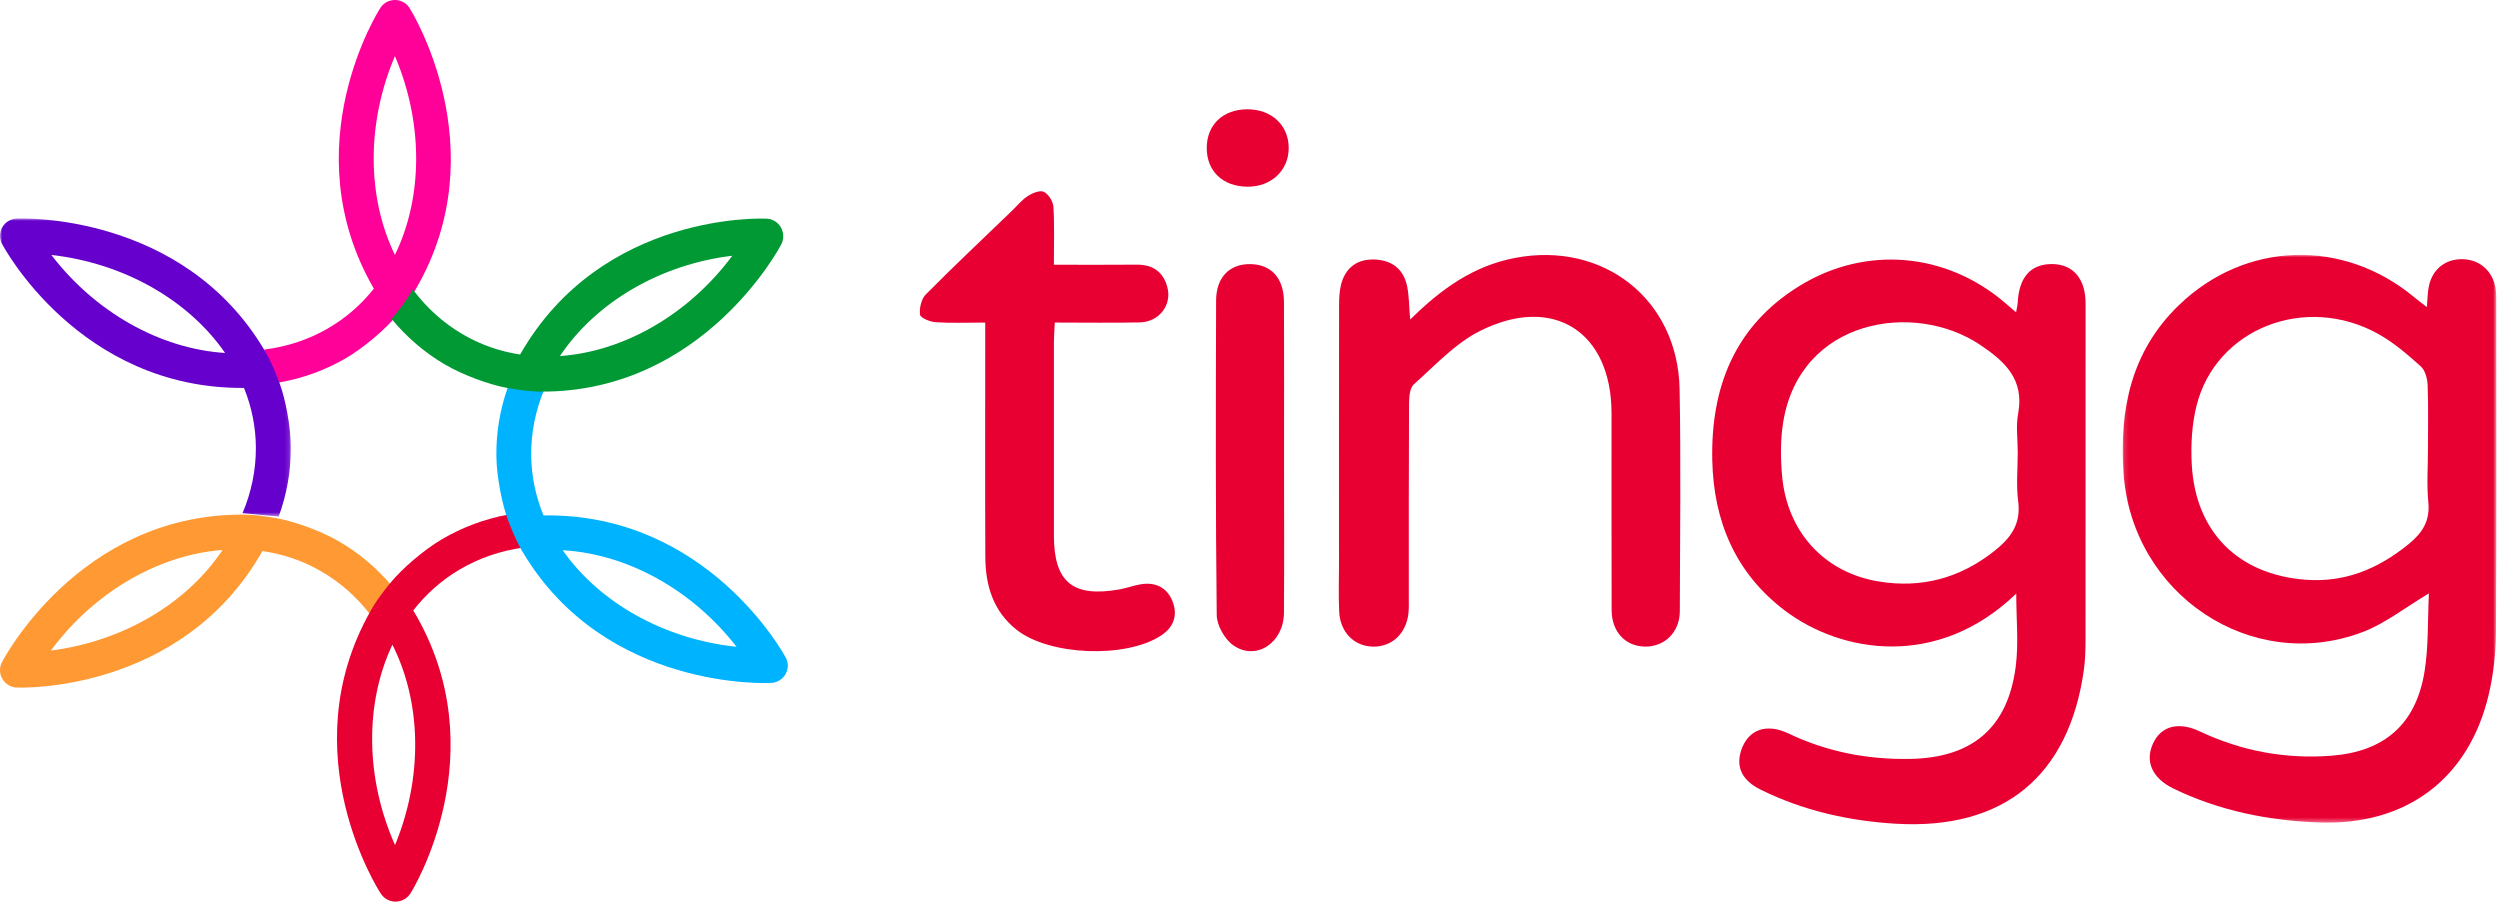 <?xml version="1.0" encoding="UTF-8"?>
<svg width="549px" height="198px" viewBox="0 0 549 198" version="1.1" xmlns="http://www.w3.org/2000/svg" xmlns:xlink="http://www.w3.org/1999/xlink">
    <!-- Generator: Sketch 55.2 (78181) - https://sketchapp.com -->
    <title>Group 27</title>
    <desc>Created with Sketch.</desc>
    <defs>
        <polygon id="path-1" points="0.147 0.972 82.209 0.972 82.209 125.648 0.147 125.648"></polygon>
        <polygon id="path-3" points="0 0.967 63.869 0.967 63.869 66.445 0 66.445"></polygon>
    </defs>
    <g id="Page-1" stroke="none" stroke-width="1" fill="none" fill-rule="evenodd">
        <g id="Group-27">
            <g id="Group-3" transform="translate(466, 55)">
                <mask id="mask-2" fill="white">
                    <use xlink:href="#path-1"></use>
                </mask>
                <g id="Clip-2"></g>
                <path d="M67.178,43.798 C67.178,39.068 67.289,34.337 67.109,29.606 C67.057,28.182 66.58,26.337 65.611,25.462 C62.705,22.86 59.682,20.241 56.299,18.353 C40.289,9.414 20.569,17.164 16.355,34.113 C15.328,38.246 15.079,42.721 15.312,46.993 C16.111,61.83 25.503,71.137 40.184,72.3 C48.892,72.988 56.204,69.948 62.879,64.534 C65.961,62.033 67.676,59.398 67.258,55.233 C66.882,51.457 67.178,47.612 67.178,43.798 M67.385,75.308 C62.154,78.417 57.797,81.916 52.837,83.798 C28.367,93.084 2.151,75.489 0.329,48.881 C-0.629,34.95 2.002,22.166 12.421,12.076 C27.044,-2.09 48.601,-2.746 64.272,10.358 C65.039,10.998 65.844,11.58 66.945,12.433 C67.067,10.844 67.094,9.686 67.258,8.55 C67.798,4.588 70.498,2.07 74.272,1.921 C78.211,1.772 81.292,4.241 82.012,8.209 C82.192,9.233 82.182,10.3 82.182,11.345 C82.192,35.516 82.272,59.692 82.113,83.868 C82.087,88.422 81.568,93.073 80.525,97.505 C76.189,115.98 62.467,126.294 43.371,125.617 C32.205,125.222 21.395,123.084 11.257,118.15 C6.645,115.905 5.031,112.262 6.757,108.374 C8.477,104.476 12.326,103.372 17.043,105.601 C26.218,109.921 35.853,111.729 45.922,110.961 C57.628,110.065 64.542,104.054 66.427,92.486 C67.337,86.902 67.094,81.132 67.385,75.308" id="Fill-1" fill="#E80033" mask="url(#mask-2)"></path>
            </g>
            <path d="M443.095,99.436 C443.095,96.564 442.666,93.608 443.185,90.832 C444.563,83.359 440.366,79.437 434.86,75.743 C420.404,66.014 395.269,69.995 391.591,92.711 C390.971,96.538 391.008,100.55 391.342,104.425 C392.413,116.77 400.595,125.719 412.539,127.688 C421.882,129.227 430.271,127.025 437.828,121.101 C441.595,118.15 443.864,115.067 443.185,109.998 C442.73,106.532 443.095,102.96 443.095,99.436 M442.767,130.353 C425.449,147.045 404.288,143.388 391.983,134.1 C381.077,125.857 376.303,114.409 376.017,101.092 C375.662,85.063 380.945,71.523 395.195,62.771 C409.71,53.844 427.372,55.415 440.313,66.507 C440.981,67.081 441.654,67.659 442.73,68.588 C442.894,67.601 443.053,67.044 443.085,66.486 C443.365,60.866 445.941,57.962 450.647,57.989 C455.246,58.015 457.992,61.2 457.997,66.645 C458.002,91.241 458.002,115.842 457.986,140.432 C457.981,142.65 457.928,144.89 457.621,147.087 C454.356,170.462 439.947,182.271 416.366,180.891 C405.979,180.281 395.974,178.025 386.605,173.392 C382.577,171.401 381.194,168.466 382.333,164.873 C383.807,160.266 387.808,158.716 392.757,161.073 C401.178,165.091 410.028,166.8 419.307,166.662 C433.042,166.46 440.907,159.9 442.655,146.36 C443.318,141.26 442.767,136 442.767,130.353" id="Fill-4" fill="#E80033"></path>
            <path d="M309.674,70.176 C316.621,63.311 323.654,58.368 332.715,56.638 C352.068,52.934 368.477,65.722 368.839,85.466 C369.144,101.718 368.93,117.976 368.887,134.233 C368.877,138.789 365.584,142.03 361.284,141.992 C356.967,141.955 353.931,138.773 353.915,133.999 C353.861,119.583 353.904,105.161 353.893,90.739 C353.877,72.88 341.135,64.605 325.036,72.662 C319.578,75.386 315.154,80.24 310.496,84.385 C309.562,85.21 309.434,87.243 309.423,88.728 C309.349,102.883 309.381,117.044 309.375,131.205 C309.375,132.381 309.418,133.568 309.29,134.739 C308.767,139.198 305.619,142.093 301.457,141.998 C297.364,141.907 294.296,138.831 294.082,134.313 C293.922,130.785 294.045,127.235 294.045,123.696 C294.04,104.821 294.029,85.939 294.061,67.063 C294.061,65.504 294.13,63.892 294.52,62.407 C295.518,58.644 298.223,56.771 302.113,57 C305.859,57.223 308.249,59.246 309.007,62.87 C309.445,64.993 309.418,67.207 309.674,70.176" id="Fill-6" fill="#E80033"></path>
            <path d="M216.353,70.838 C212.303,70.838 208.87,70.986 205.47,70.758 C204.231,70.678 202.139,69.818 202.037,69.101 C201.86,67.667 202.326,65.649 203.313,64.651 C209.514,58.396 215.929,52.358 222.274,46.245 C223.406,45.152 224.425,43.872 225.729,43.033 C226.732,42.39 228.394,41.716 229.221,42.125 C230.245,42.634 231.253,44.217 231.328,45.39 C231.581,49.421 231.43,53.473 231.43,58.135 C237.62,58.135 243.628,58.178 249.64,58.119 C253.181,58.093 255.439,59.718 256.34,63.031 C257.418,66.956 254.559,70.71 250.3,70.8 C244.234,70.933 238.162,70.832 231.629,70.832 C231.559,72.42 231.446,73.801 231.441,75.176 C231.436,89.307 231.436,103.438 231.436,117.569 C231.441,127.839 235.561,131.248 245.843,129.432 C247.398,129.156 248.895,128.582 250.456,128.317 C253.744,127.759 256.292,129.012 257.488,132.055 C258.673,135.061 257.788,137.721 254.972,139.564 C247.259,144.63 230.449,143.998 223.245,138.3 C218.08,134.217 216.401,128.529 216.374,122.284 C216.305,106.709 216.353,91.139 216.353,75.574 L216.353,70.838 Z" id="Fill-8" fill="#E80033"></path>
            <path d="M281.975,100.441 C281.975,111.825 282.043,123.215 281.954,134.604 C281.907,141.128 275.896,145.17 270.912,141.765 C269.003,140.463 267.22,137.382 267.194,135.088 C266.926,112.059 266.994,89.02 267.057,65.981 C267.078,60.86 270.044,57.917 274.634,58.002 C279.178,58.081 281.928,61.078 281.959,66.273 C282.022,77.662 281.975,89.046 281.975,100.441" id="Fill-10" fill="#E80033"></path>
            <path d="M273.939,24 C279.246,24 282.995,27.514 283,32.49 C283.016,37.403 279.166,41.031 273.96,41 C268.546,40.969 265,37.615 265,32.505 C265,27.395 268.567,24.005 273.939,24" id="Fill-12" fill="#E80033"></path>
            <path d="M86.726,69.743 C84.498,72.374 79.858,76.421 75.699,78.807 C71.238,81.359 66.397,83.114 61.254,84 L58,76.765 C63.005,76.15 67.672,74.612 71.9,72.183 C75.826,69.928 79.249,66.979 82.096,63.389 C64.053,32.18 83.376,1.994 83.376,1.994 C84.043,0.753 85.323,0 86.726,0 C88.128,0 89.408,0.753 90.075,1.994 C90.075,1.994 109.266,32.53 91.366,63.389 C91.366,63.389 90.197,65.653 86.726,69.743 M86.726,12.316 C80.509,26.881 80.509,43.207 86.726,55.984 C92.943,43.207 92.943,26.881 86.726,12.316" id="Fill-14" fill="#FF0099"></path>
            <g id="Group-18" transform="translate(0, 47)">
                <mask id="mask-4" fill="white">
                    <use xlink:href="#path-3"></use>
                </mask>
                <g id="Clip-17"></g>
                <path d="M61.448,37.3 C62.632,40.529 63.864,46.545 63.869,51.344 C63.88,56.476 62.984,61.54 61.197,66.445 L53.256,65.695 C55.219,61.049 56.2,56.239 56.189,51.36 C56.179,46.856 55.299,42.432 53.581,38.188 C17.315,38.463 0.579,6.796 0.579,6.796 C-0.163,5.617 -0.2,4.121 0.504,2.906 C1.197,1.695 2.509,0.961 3.917,0.982 C3.917,0.982 40.179,-0.62 58.216,30.143 C58.216,30.143 59.608,32.273 61.448,37.3 M11.272,8.984 C20.893,21.554 35.155,29.604 49.432,30.513 C41.357,18.821 27.101,10.766 11.272,8.984" id="Fill-16" fill="#6600CC" mask="url(#mask-4)"></path>
            </g>
            <path d="M60.76,113.794 C64.158,114.398 70,116.351 74.19,118.754 C78.661,121.305 82.623,124.61 86,128.604 L81.407,135.092 C78.342,131.071 74.636,127.809 70.382,125.379 C66.458,123.125 62.178,121.666 57.627,121.019 C39.837,152.417 3.954,150.99 3.954,150.99 C2.547,151.027 1.241,150.311 0.524,149.096 C-0.188,147.887 -0.172,146.386 0.556,145.192 C0.556,145.192 17.172,113.131 52.916,113.009 C52.916,113.009 55.471,112.86 60.76,113.794 M11.171,142.863 C26.901,140.863 40.994,132.604 48.88,120.764 C34.686,121.857 20.592,130.122 11.171,142.863" id="Fill-19" fill="#FF9933"></path>
            <path d="M85.981,127.706 C88.207,125.027 92.846,120.895 97.034,118.426 C101.518,115.79 106.398,113.968 111.595,113 L111.788,113 L115,120.243 C109.927,120.933 105.223,122.547 100.965,125.049 C97.029,127.374 93.602,130.384 90.754,134.051 C109.471,165.253 90.282,195.942 90.282,195.942 C89.622,197.182 88.33,197.978 86.914,198 C85.498,198.021 84.195,197.257 83.487,196.016 C83.487,196.016 63.628,165.515 81.374,134.174 C81.374,134.174 82.517,131.87 85.981,127.706 M86.748,185.577 C92.851,170.823 92.636,154.375 86.169,141.572 C80.039,154.54 80.259,170.994 86.748,185.577" id="Fill-21" fill="#E80033"></path>
            <path d="M111.536,114.14 C110.331,110.926 109.056,104.911 109.003,100.122 C108.944,94.985 109.794,89.916 111.536,85 L119.455,85.677 C117.543,90.344 116.597,95.164 116.651,100.038 C116.704,104.552 117.617,108.96 119.354,113.188 C155.473,112.623 172.399,144.141 172.399,144.141 C173.164,145.314 173.196,146.81 172.511,148.031 C171.826,149.242 170.53,149.992 169.128,149.976 C169.128,149.976 133.04,151.89 114.818,121.275 C114.818,121.275 113.406,119.151 111.536,114.14 M161.746,142.037 C152.053,129.547 137.777,121.624 123.565,120.831 C131.707,132.454 145.967,140.388 161.746,142.037" id="Fill-23" fill="#00B3FF"></path>
            <path d="M90.669,63.579 C93.688,67.61 97.328,70.88 101.499,73.345 C105.415,75.656 109.686,77.167 114.217,77.848 C132.252,46.27 168.089,48.017 168.089,48.017 C169.489,47.969 170.8,48.72 171.49,49.942 C172.185,51.175 172.169,52.686 171.447,53.887 C171.447,53.887 154.569,86.152 118.855,85.996 C118.855,85.996 116.313,86.109 111.039,85.122 C107.638,84.49 101.817,82.464 97.641,80.008 C93.232,77.409 89.337,74.074 86,70.054 C86,70.054 86.865,69.095 88.372,67.068 C89.958,64.93 90.669,63.579 90.669,63.579 M160.814,56.16 C145.077,58.052 130.926,66.286 122.961,78.191 C137.15,77.189 151.301,68.966 160.814,56.16" id="Fill-25" fill="#009933"></path>
        </g>
    </g>
</svg>